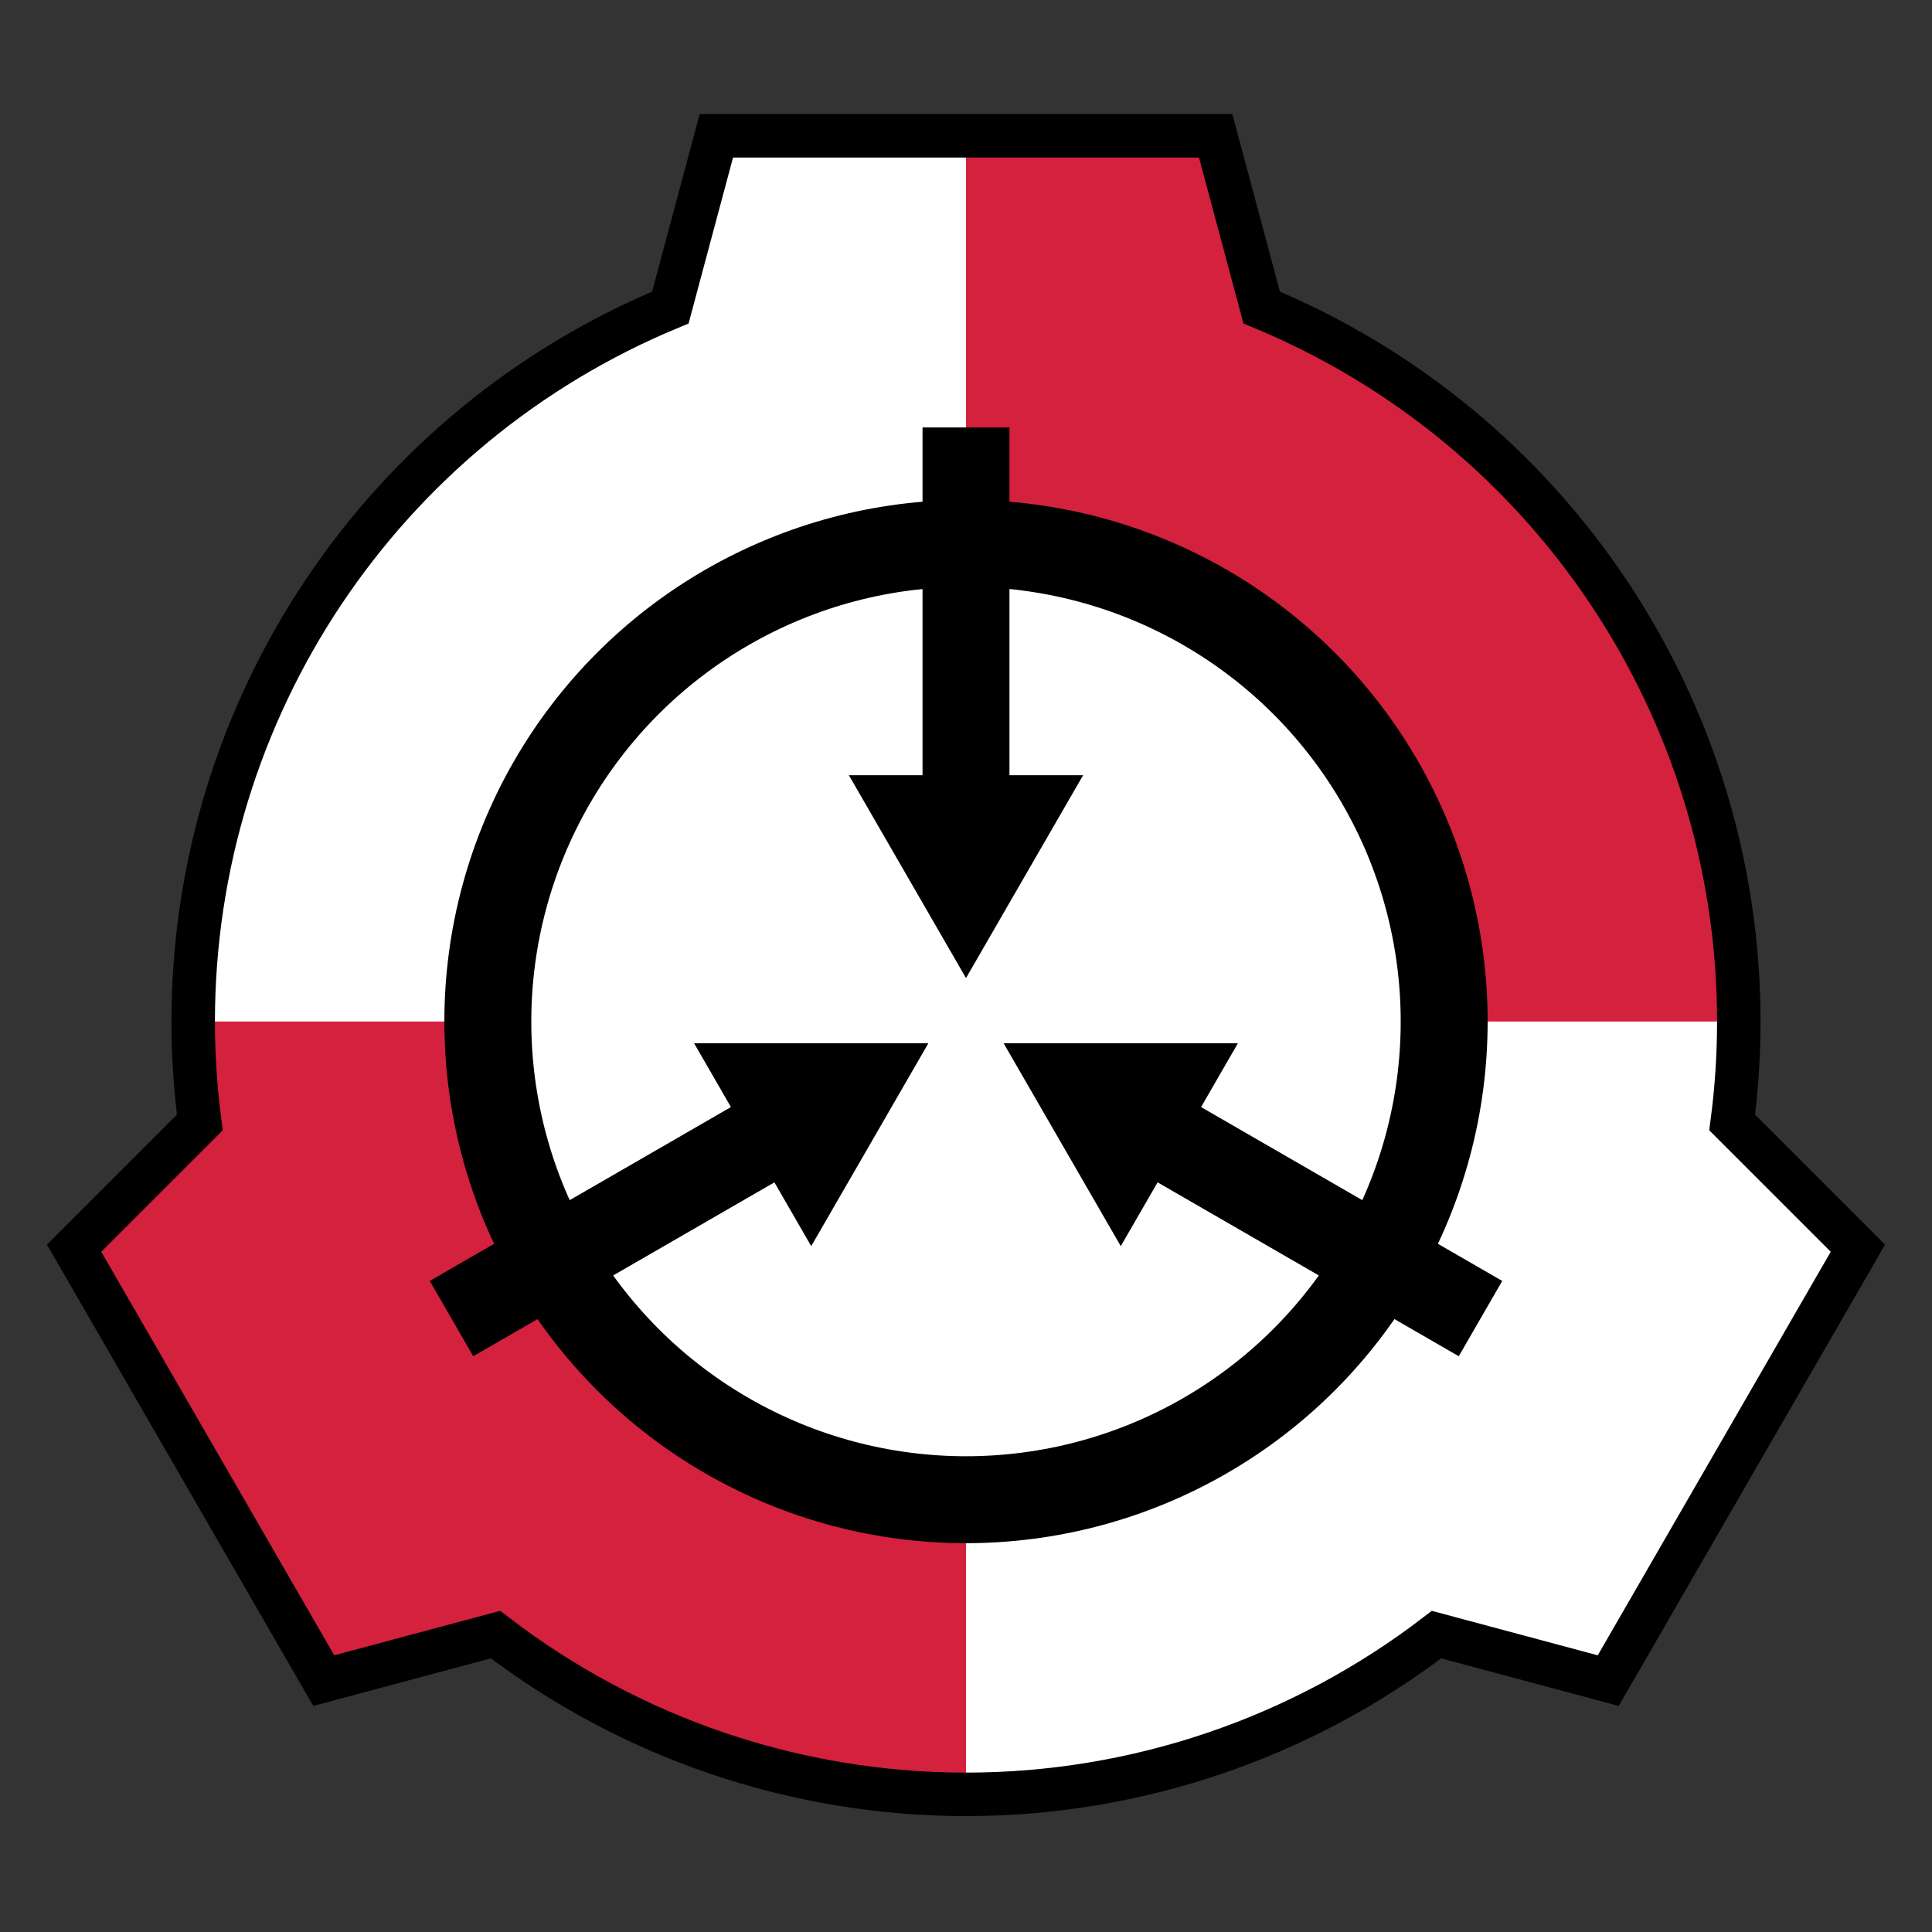 <?xml version="1.0" encoding="UTF-8" standalone="no"?>
<svg
   xmlns:dc="http://purl.org/dc/elements/1.1/"
   xmlns:cc="http://creativecommons.org/ns#"
   xmlns:rdf="http://www.w3.org/1999/02/22-rdf-syntax-ns#"
   xmlns:svg="http://www.w3.org/2000/svg"
   xmlns="http://www.w3.org/2000/svg"
   xmlns:xlink="http://www.w3.org/1999/xlink"
   xmlns:sodipodi="http://sodipodi.sourceforge.net/DTD/sodipodi-0.dtd"
   xmlns:inkscape="http://www.inkscape.org/namespaces/inkscape"
   inkscape:export-ydpi="96"
   inkscape:export-xdpi="96"
   inkscape:export-filename="scp-logo-pl-400.png"
   sodipodi:docname="scp-logo-pl.svg"
   inkscape:version="1.0 (4035a4fb49, 2020-05-01)"
   version="1.1"
   id="svg2"
   height="400"
   width="400"
   viewBox="-200 -200 400 400">
  <rect x="-200" y="-200" width="400" height="400" fill="#333333" stroke="none"/>
  <title
     id="title877">SCP-Logo-PL</title>
  <defs
     id="defs4" />
  <sodipodi:namedview
     inkscape:snap-smooth-nodes="true"
     inkscape:snap-object-midpoints="false"
     inkscape:snap-intersection-paths="true"
     inkscape:snap-midpoints="true"
     inkscape:object-paths="true"
     inkscape:pagecheckerboard="true"
     inkscape:document-rotation="0"
     inkscape:snap-global="true"
     fit-margin-left="0"
     fit-margin-right="0"
     fit-margin-bottom="0"
     fit-margin-top="0"
     inkscape:guide-bbox="true"
     showguides="false"
     inkscape:window-maximized="1"
     inkscape:showpageshadow="false"
     showgrid="false"
     inkscape:current-layer="layer5"
     inkscape:document-units="px"
     inkscape:cy="140.89567"
     inkscape:cx="125.82657"
     inkscape:zoom="2"
     inkscape:pageshadow="2"
     inkscape:pageopacity="0.0"
     borderopacity="1.0"
     bordercolor="#666666"
     pagecolor="#ffffff"
     id="base"
     viewbox-width="400"
     viewbox-height="400"
     lock-margins="true"
     inkscape:window-width="2560"
     inkscape:window-height="1417"
     inkscape:window-x="1912"
     inkscape:window-y="-8" />
  <g
     inkscape:label="Background"
     id="layer2"
     inkscape:groupmode="layer"
     transform="translate(344.994,353.812)"
     style="display:inline">
    <path
       fill="#fff"
       d="M 148.311,28.119 138.783,63.674 C 78.987,88.434 40.001,146.78 40,211.5 c 1.31e-4,6.989 0.458,13.97 1.371,20.898 l -26.029,26.029 51.689,89.527 35.555,-9.527 C 130.531,359.875 164.773,371.5 200,371.5 c 35.227,1.7e-4 69.469,-11.625 97.414,-33.072 l 35.555,9.527 51.689,-89.527 -26.029,-26.027 C 359.542,225.471 360,218.489 360,211.5 360,146.781 321.011,88.436 261.217,63.674 l -9.527,-35.555 z"
       id="path1347"
       transform="translate(-544.994,-553.812)"
       sodipodi:nodetypes="cccccccccccccccc" />
    <path
       fill="#d4213d"
       id="path867"
       d="M 200,28.119 V 112.5 c 54.676,0 99,44.324 99,99 h 61 C 360,146.781 321.011,88.436 261.217,63.674 L 251.689,28.119 Z M 40,211.5 l 1.371,20.898 -26.029,26.029 51.689,89.527 35.555,-9.527 C 130.531,359.875 164.773,371.5 200,371.5 v -61 c -54.676,0 -99,-44.324 -99,-99 z"
       transform="translate(-544.994,-553.812)" />
  </g>
  <g
     style="display:inline"
     inkscape:label="Border"
     id="layer3"
     inkscape:groupmode="layer"
     transform="translate(344.994,353.812)">
    <path
       stroke-width="9"
       stroke="#000"
       fill="none"
       id="path1297"
       d="M 148.311,28.119 138.787,63.674 C 78.991,88.434 40.001,146.78 40,211.5 c 1.31e-4,6.989 0.458,13.97 1.371,20.898 l -26.029,26.029 51.689,89.527 35.555,-9.527 C 130.531,359.875 164.773,371.5 200,371.5 c 35.227,1.7e-4 69.469,-11.625 97.414,-33.072 l 35.555,9.527 51.689,-89.527 -26.029,-26.027 C 359.542,225.471 360,218.489 360,211.5 360,146.781 321.011,88.436 261.217,63.674 l -9.527,-35.555 z"
       transform="translate(-544.994,-553.812)" />
  </g>
  <g
     style="display:inline"
     inkscape:label="Inner_Logo"
     id="layer6"
     inkscape:groupmode="layer"
     transform="translate(344.994,353.812)">
    <use
       height="100%"
       width="100%"
       transform="rotate(-120,-344.994,-342.312)"
       id="use862"
       xlink:href="#path1469"
       y="0"
       x="0" />
    <use
       height="100%"
       width="100%"
       transform="rotate(120,-344.994,-342.312)"
       id="use860"
       xlink:href="#path1469"
       y="0"
       x="0" />
    <path
       fill="#000000"
       id="path1469"
       d="m 191,88.5 v 72 h -15.248 l 24.248,42 24.248,-42 H 209 v -72 z"
       transform="translate(-544.994,-553.812)" />
    <circle
       stroke="#000000"
       stroke-width="18"
       fill="none"
       id="path1498"
       cx="-344.994"
       cy="-342.312"
       r="99" />
  </g>
  <g
     style="display:none;opacity:0.5"
     inkscape:label="Construction points"
     id="layer5"
     inkscape:groupmode="layer"
     transform="translate(344.994,353.812)"
     sodipodi:insensitive="true">
    <path
       stroke-width="1"
       stroke="#ffcc00"
       d="m -344.994,-342.312 5e-5,-183"
       id="path1286" />
    <rect
       stroke-linecap="square"
       stroke-dasharray="4, 12"
       stroke-width="2"
       stroke="#000000"
       fill="none"
       id="rect1195"
       width="398"
       height="398"
       x="-543.994"
       y="-552.812" />
    <circle
       stroke-width="1"
       stroke="#ff2222"
       fill="none"
       id="path1209"
       cx="-344.994"
       cy="-342.312"
       r="160" />
    <path
       stroke-width="1"
       stroke="#ffcc00"
       id="path1329"
       d="m -344.994,-342.312 158.483,91.5" />
    <path
       stroke-width="1"
       stroke="#ffcc00"
       d="m -344.994,-342.312 -158.483,91.5"
       id="path1333" />
    <g
       transform="translate(-345.184,-435.134)"
       id="g1151">
      <circle
         stroke-width="2"
         stroke="#000000"
         fill="#ffffff"
         id="path921"
         cx="0.19"
         cy="92.821"
         r="24" />
      <path
         fill="#000000"
         d="M 24.19,92.821 A 24,24 0 0 1 0.19,116.821 V 92.821 Z"
         id="path1136"
         sodipodi:type="arc"
         sodipodi:arc-type="slice"
         sodipodi:start="0"
         sodipodi:end="1.5707963"
         sodipodi:ry="24"
         sodipodi:rx="24"
         sodipodi:cy="92.821465"
         sodipodi:cx="0.19048867" />
      <path
         fill="#000000"
         d="m 23.81,-92.821 a 24,24 0 0 1 -24,24 v -24 z"
         sodipodi:cx="-0.19048867"
         sodipodi:cy="-92.821465"
         sodipodi:rx="24"
         sodipodi:ry="24"
         sodipodi:end="1.5707963"
         sodipodi:start="0"
         sodipodi:arc-type="slice"
         sodipodi:type="arc"
         id="path1138"
         transform="scale(-1)" />
    </g>
    <g
       id="g1295"
       transform="matrix(-0.3,0,0,0.3,-344.937,-381.659)">
      <circle
         stroke-width="2"
         stroke="#000000"
         fill="#ffffff"
         r="24"
         cy="92.821"
         cx="0.19"
         id="circle1289" />
      <path
         fill="#000000"
         sodipodi:cx="0.19048867"
         sodipodi:cy="92.821465"
         sodipodi:rx="24"
         sodipodi:ry="24"
         sodipodi:end="1.5707963"
         sodipodi:start="0"
         sodipodi:arc-type="slice"
         sodipodi:type="arc"
         id="path1291"
         d="M 24.19,92.821 A 24,24 0 0 1 0.19,116.821 V 92.821 Z" />
      <path
         fill="#000000"
         transform="scale(-1)"
         id="path1293"
         sodipodi:type="arc"
         sodipodi:arc-type="slice"
         sodipodi:start="0"
         sodipodi:end="1.5707963"
         sodipodi:ry="24"
         sodipodi:rx="24"
         sodipodi:cy="-92.821465"
         sodipodi:cx="-0.19048867"
         d="m 23.81,-92.821 a 24,24 0 0 1 -24,24 v -24 z" />
    </g>
  </g>
</svg>
